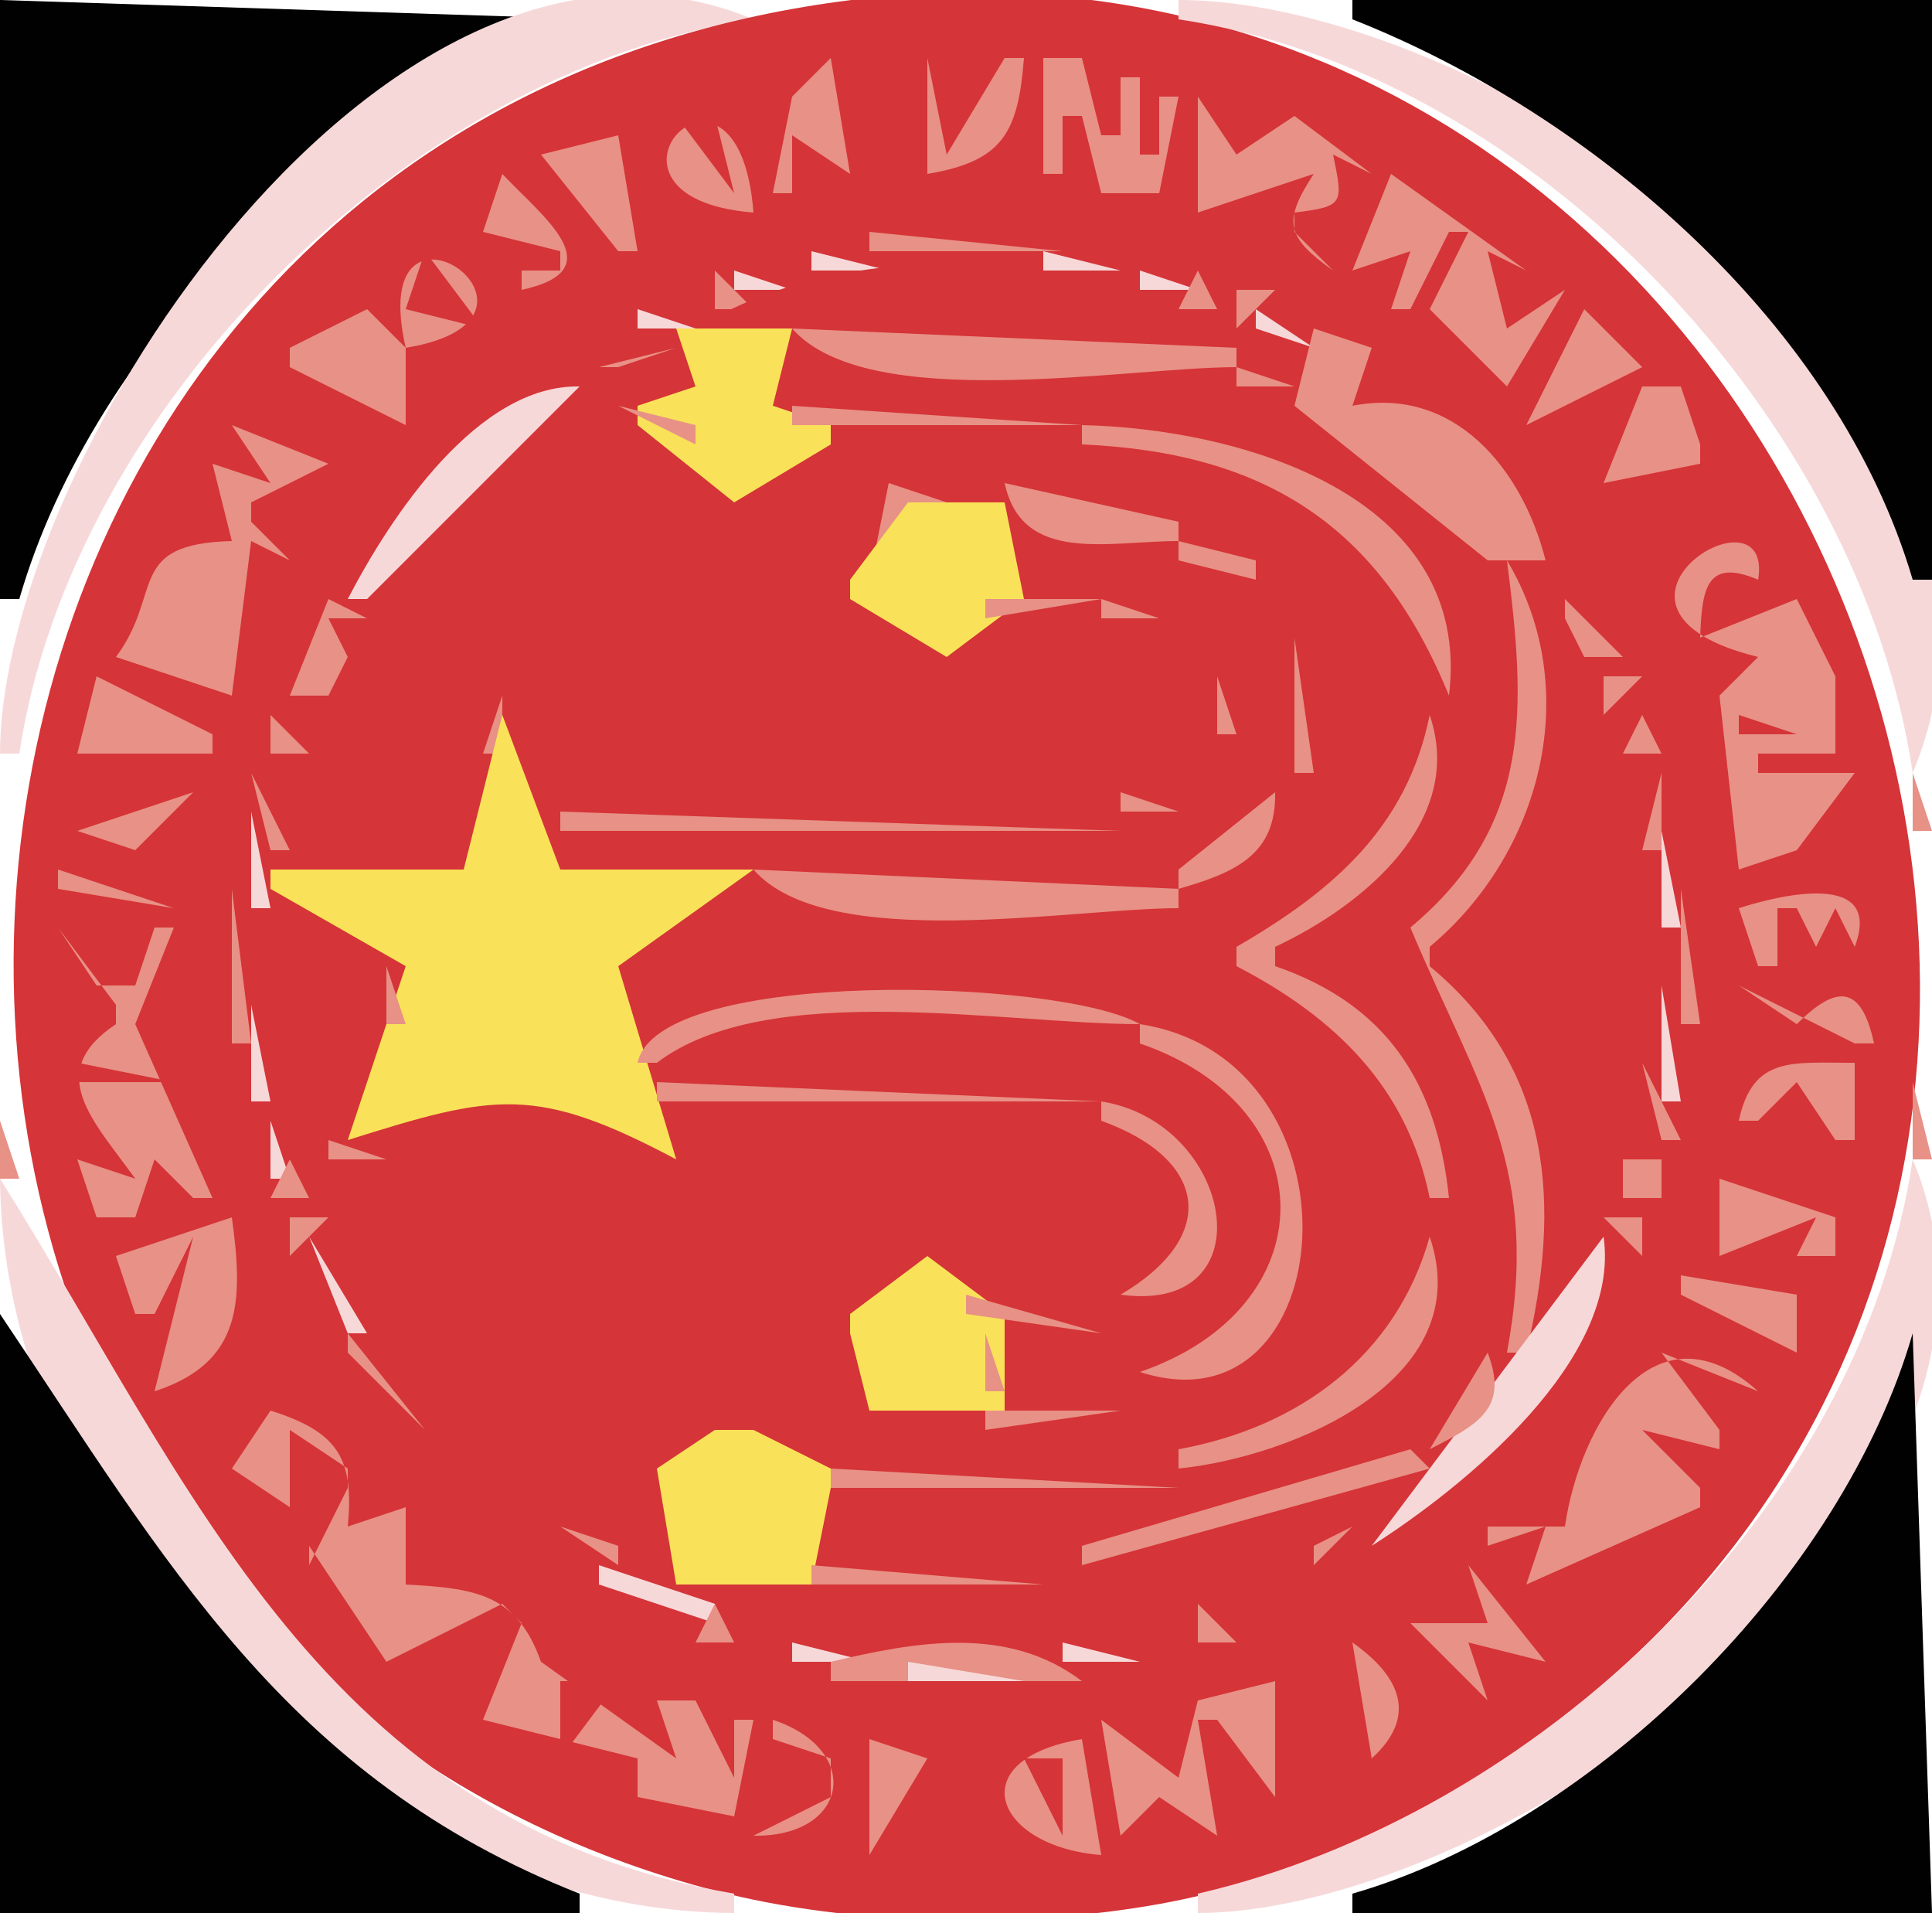 <?xml version="1.0" standalone="yes"?>
<svg xmlns="http://www.w3.org/2000/svg" width="100" height="99">
<path style="fill:#010101; stroke:none;" d="M0 0L0 31L1 31C4.831 17.726 17.738 4.821 31 1L0 0z"/>
<path style="fill:#f7d8d9; stroke:none;" d="M0 39L1 39C3.676 21.147 21.138 3.677 39 1C20.242 -6.853 0.042 23.647 0 39z"/>
<path style="fill:#e89186; stroke:none;" d="M39.667 0.333L40.333 0.667L39.667 0.333z"/>
<path style="fill:#d53438; stroke:none;" d="M41 0.465C-10.417 9.718 -13.58 84.584 37 97.844C43.974 99.672 52.897 99.816 60 98.535C66.419 97.378 72.629 94.616 78 90.971C121.644 61.35 93.033 -8.9 41 0.465z"/>
<path style="fill:#e89186; stroke:none;" d="M59.667 0.333L60.333 0.667L59.667 0.333z"/>
<path style="fill:#f7d8d9; stroke:none;" d="M61 0L61 1C79.453 3.766 96.308 21.774 99 40C107.257 20.323 77.472 0.011 61 0z"/>
<path style="fill:#010101; stroke:none;" d="M70 0L70 1C82.457 5.91 95.109 16.776 99 30L100 30L100 0L70 0z"/>
<path style="fill:#e89186; stroke:none;" d="M35.667 1.333L36.333 1.667L35.667 1.333M63.667 1.333L64.333 1.667L63.667 1.333M32.667 2.333L33.333 2.667L32.667 2.333M66.667 2.333L67.333 2.667L66.667 2.333M30 3L31 4L30 3M43 3L41 5L40 10L41 10L41 7L44 9L43 3M48 3L48 9C51.911 8.348 52.7 6.864 53 3L52 3L49 8L48 3M54 3L54 9L55 9L55 6L56 6L57 10L60 10L61 5L60 5L60 8L59 8L59 4L58 4L58 7L57 7L56 3L54 3M69 3L70 4L69 3M28 4L29 5L28 4z"/>
<path style="fill:#f7d8d9; stroke:none;" d="M40.333 4.667L40.667 5.333L40.333 4.667M55 4L56 5L55 4z"/>
<path style="fill:#e89186; stroke:none;" d="M71 4L72 5L71 4M26 5L27 6L26 5M39 11C38.213 0.883 29.298 10.226 39 11M62 5L62 11L68 9C66.37 11.492 66.585 12.275 69 14L67 12L67 11C69.595 10.685 69.523 10.54 69 8L71 9L67 6L64 8L62 5M73 5L74 6L73 5M24 6L25 7L24 6z"/>
<path style="fill:#d53438; stroke:none;" d="M35 6L38 10L37 6L35 6z"/>
<path style="fill:#e89186; stroke:none;" d="M75 6L76 7L75 6M22 7L23 8L22 7M28 8L32 13L33 13L32 7L28 8z"/>
<path style="fill:#f7d8d9; stroke:none;" d="M30 7L31 8L30 7z"/>
<path style="fill:#e89186; stroke:none;" d="M21 8L22 9L21 8z"/>
<path style="fill:#f7d8d9; stroke:none;" d="M44 8L45 9L44 8M57 8L58 9L57 8z"/>
<path style="fill:#e89186; stroke:none;" d="M78 8L79 9L78 8M26 9L25 12L29 13L29 14L27 14L27 15C31.837 13.958 28.032 11.178 26 9z"/>
<path style="fill:#f7d8d9; stroke:none;" d="M67 9L68 10L67 9z"/>
<path style="fill:#e89186; stroke:none;" d="M72 9L70 14L73 13L72 16L73 16L75 12L76 12L74 16L78 20L81 15L78 17L77 13L79 14L72 9M18 10L19 11L18 10z"/>
<path style="fill:#f7d8d9; stroke:none;" d="M63 10L64 11L63 10z"/>
<path style="fill:#d53438; stroke:none;" d="M73.333 10.667L73.667 11.333L73.333 10.667z"/>
<path style="fill:#e89186; stroke:none;" d="M81 10L82 11L81 10M17 11L18 12L17 11M82 11L83 12L82 11M16 12L17 13L16 12M21 18L19 16L15 18L15 19L21 22L21 18C30.314 16.468 18.837 8.532 21 18M45 12L45 13L55 13L45 12M83 12L84 13L83 12z"/>
<path style="fill:#d53438; stroke:none;" d="M22 13L21 16L25 17L22 13z"/>
<path style="fill:#f7d8d9; stroke:none;" d="M24 13L25 14L24 13z"/>
<path style="fill:#e89186; stroke:none;" d="M40 13L43 15L40 13z"/>
<path style="fill:#f7d8d9; stroke:none;" d="M42 13L42 14L46 14L42 13M54 13L54 14L58 14L54 13z"/>
<path style="fill:#e89186; stroke:none;" d="M57 15L60 13L57 15M84 13L85 14L84 13M37 14L37 16L39 16L37 14z"/>
<path style="fill:#f7d8d9; stroke:none;" d="M38 14L38 15L41 15L38 14z"/>
<path style="fill:#d53438; stroke:none;" d="M36 17L64 18L64 19L41 19L41 21L56 21L56 22C49.527 22 41.794 20.755 38 27L32 23L35 18C22.267 20.534 16.895 33.838 14 45C21.844 44.994 23.842 43.578 26 36C31.645 45.813 47.854 42 58 42L58 43L29 43L29 44L61 46L61 47C52.9 47 37.541 43.809 33 52L59 52L59 53L34 53L34 56L57 56L57 57C52.368 57 36.669 54.673 36 60C27.146 56.76 25.819 56.664 17 60C20.006 54.263 20.75 49.703 14 47C14.009 60.547 19.797 78.058 35 81L33 76L37 73L39 73C42.55 78.477 55.042 76 61 76L61 77L41 78L41 80L54 81L54 82L36 82C48.357 90.804 71.653 83.676 77 70C92.927 66.97 84.439 36.325 79 28L77 29L67 21L69 19C59.771 13.754 45.589 11.143 36 17z"/>
<path style="fill:#f7d8d9; stroke:none;" d="M59 14L59 15L62 15L59 14z"/>
<path style="fill:#e89186; stroke:none;" d="M62 14L61 16L63 16L62 14M85 14L86 15L85 14M34.667 15.333L35.333 15.667L34.667 15.333z"/>
<path style="fill:#f7d8d9; stroke:none;" d="M36 15L37 16L36 15M63 15L64 16L63 15z"/>
<path style="fill:#e89186; stroke:none;" d="M64 15L64 17L66 15L64 15M86 15L87 16L86 15M12 16L13 17L12 16M31 19L32 19L35 18L31 19z"/>
<path style="fill:#f7d8d9; stroke:none;" d="M33 16L33 17L36 17L33 16M65 16L65 17L68 18L65 16z"/>
<path style="fill:#e89186; stroke:none;" d="M67 16L68 17L67 16M82 16L79 22L85 19L82 16M87 16L88 17L87 16M11 17L12 18L11 17z"/>
<path style="fill:#d53438; stroke:none;" d="M17.333 17.667L17.667 18.333L17.333 17.667z"/>
<path style="fill:#f7d8d9; stroke:none;" d="M32 17L33 18L32 17z"/>
<path style="fill:#f9e259; stroke:none;" d="M35 17L36 20L33 21L33 22L38 26L43 23L43 22L40 21L41 17L35 17z"/>
<path style="fill:#e89186; stroke:none;" d="M36 17L37 18L36 17M39 17L40 18L39 17M41 17C44.898 21.46 58.285 19 64 19L64 18L41 17M66 17L67 18L66 17M68 17L67 21L77 29L80 29C78.786 24.218 75.243 19.964 70 21L71 18L68 17z"/>
<path style="fill:#d53438; stroke:none;" d="M77 17L78 18L77 17z"/>
<path style="fill:#e89186; stroke:none;" d="M88 17L89 18L88 17M10 18L11 19L10 18M29 18L30 19L29 18z"/>
<path style="fill:#f7d8d9; stroke:none;" d="M30 18L31 19L30 18z"/>
<path style="fill:#e89186; stroke:none;" d="M37.667 18.333L38.333 18.667L37.667 18.333z"/>
<path style="fill:#f7d8d9; stroke:none;" d="M69 18L70 19L69 18z"/>
<path style="fill:#e89186; stroke:none;" d="M89 18L90 19L89 18M9 19L10 20L9 19z"/>
<path style="fill:#f7d8d9; stroke:none;" d="M17 19L18 20L17 19z"/>
<path style="fill:#d53438; stroke:none;" d="M19.333 19.667L19.667 20.333L19.333 19.667z"/>
<path style="fill:#f7d8d9; stroke:none;" d="M18 31L19 31L30 20C24.733 19.889 20.228 26.705 18 31z"/>
<path style="fill:#e89186; stroke:none;" d="M35 19L36 20L35 19M40.333 19.667L40.667 20.333L40.333 19.667M64 19L64 20L67 20L64 19z"/>
<path style="fill:#f7d8d9; stroke:none;" d="M70.667 19.333L71.333 19.667L70.667 19.333z"/>
<path style="fill:#e89186; stroke:none;" d="M26 20L27 21L26 20M28 20L29 21L28 20M34 20L35 21L34 20z"/>
<path style="fill:#d53438; stroke:none;" d="M70 20L71 21L70 20z"/>
<path style="fill:#f7d8d9; stroke:none;" d="M72 20L73 21L72 20z"/>
<path style="fill:#e89186; stroke:none;" d="M85 20L83 25L88 24L88 23L87 20L85 20M8 21L9 22L8 21M25 21L26 22L25 21M27 21L28 22L27 21M32 21L36 23L36 22L32 21M41 21L41 22L56 22L41 21z"/>
<path style="fill:#f7d8d9; stroke:none;" d="M73 21L79 27L73 21z"/>
<path style="fill:#e89186; stroke:none;" d="M91 21L92 22L91 21M7 22L8 23L7 22M12 22L14 25L11 24L12 28C6.481 28.145 8.476 30.699 6 34L12 36L13 28L15 29L13 27L13 26L17 24L12 22M24 22L25 23L24 22M56 22L56 23C65.478 23.413 71.418 27.205 75 36C76.266 25.597 64.119 22.169 56 22M23 23L24 24L23 23M36.333 23.667L36.667 24.333L36.333 23.667M39 23L40 24L39 23M6 24L7 25L6 24z"/>
<path style="fill:#f7d8d9; stroke:none;" d="M15 24L16 25L15 24z"/>
<path style="fill:#e89186; stroke:none;" d="M22 24L23 25L22 24M93 24L94 25L93 24z"/>
<path style="fill:#f7d8d9; stroke:none;" d="M10.667 25.333L11.333 25.667L10.667 25.333z"/>
<path style="fill:#e89186; stroke:none;" d="M21 25L22 26L21 25M38 25L39 26L38 25M46 25L45 30L46 30L49 27L49 26L46 25M52 25C52.904 29.217 57.356 28 61 28L61 27L52 25M5 26L6 27L5 26M20 26L21 27L20 26M37 26L38 27L37 26z"/>
<path style="fill:#f9e259; stroke:none;" d="M47 26L44 30L44 31L49 34L53 31L52 26L47 26z"/>
<path style="fill:#e89186; stroke:none;" d="M50 26L51 27L50 26M94 26L95 27L94 26M21 27L22 28L21 27z"/>
<path style="fill:#f7d8d9; stroke:none;" d="M79 27L80 28L79 27z"/>
<path style="fill:#e89186; stroke:none;" d="M91 34L89 36L90 45L96 43L93 44L96 40L91 40L91 39L95 39L95 36L95 35L93 31L88 33C88.088 30.436 88.338 28.873 91 30C91.861 24.785 80.868 31.517 91 34M4 28L5 29L4 28M20 28L21 29L20 28M61 28L61 29L65 30L65 29L61 28z"/>
<path style="fill:#f7d8d9; stroke:none;" d="M80 28L82 31L80 28z"/>
<path style="fill:#e89186; stroke:none;" d="M95 28L96 29L95 28z"/>
<path style="fill:#d53438; stroke:none;" d="M8 29L12 32L8 29z"/>
<path style="fill:#e89186; stroke:none;" d="M18 29L19 30L18 29M52 29L53 30L52 29M78 29C78.96 36.594 79.394 42.663 73 48C76.553 56.449 79.778 60.424 78 70L79 70C80.827 62.327 80.371 55.283 74 50L74 49C79.777 44.178 82.018 35.708 78 29M81 29L82 30L81 29M3 30L4 31L3 30M19 30L20 31L19 30M51 31L51 32L57 31L51 31M65 30L66 31L65 30M80 30L81 31L80 30M96 30L97 31L96 30M17 31L15 36L16 36L17 36L18 34L17 32L19 32L17 31M47 31L48 32L47 31M57 31L57 32L60 32L57 31M66.333 31.667L66.667 32.333L66.333 31.667M81 31L81 32L82 34L83 34L84 34L81 31M2.333 32.667L2.667 33.333L2.333 32.667z"/>
<path style="fill:#f7d8d9; stroke:none;" d="M17 32L18 33L17 32z"/>
<path style="fill:#e89186; stroke:none;" d="M50.333 32.667L50.667 33.333L50.333 32.667M60 32L63 35L60 32z"/>
<path style="fill:#f7d8d9; stroke:none;" d="M82 32L83 33L82 32z"/>
<path style="fill:#d53438; stroke:none;" d="M8.667 33.333L9.333 33.667L8.667 33.333z"/>
<path style="fill:#e89186; stroke:none;" d="M48 33L49 34L48 33M67 33L67 40L68 40L67 33M97 33L98 34L97 33z"/>
<path style="fill:#f7d8d9; stroke:none;" d="M16 34L17 35L16 34z"/>
<path style="fill:#e89186; stroke:none;" d="M49 34L50 35L49 34z"/>
<path style="fill:#f7d8d9; stroke:none;" d="M83 34L84 35L83 34z"/>
<path style="fill:#e89186; stroke:none;" d="M1.333 35.667L1.667 36.333L1.333 35.667M5 35L4 39L11 39L11 38L5 35M63 35L63 38L64 38L63 35M83 35L83 37L85 35L83 35z"/>
<path style="fill:#f7d8d9; stroke:none;" d="M15.333 36.667L15.667 37.333L15.333 36.667z"/>
<path style="fill:#e89186; stroke:none;" d="M26 36L25 39L26 39L26 36z"/>
<path style="fill:#f7d8d9; stroke:none;" d="M84.333 36.667L84.667 37.333L84.333 36.667z"/>
<path style="fill:#e89186; stroke:none;" d="M98.333 36.667L98.667 37.333L98.333 36.667M14 37L14 39L16 39L14 37z"/>
<path style="fill:#f9e259; stroke:none;" d="M26 37L24 45L14 45L14 46L21 50L18 59C25.602 56.605 27.721 56.136 35 60L32 50L39 45L29 45L26 37z"/>
<path style="fill:#e89186; stroke:none;" d="M74 37C72.827 42.815 68.99 46.114 64 49L64 50C69.097 52.646 72.841 56.256 74 62L75 62C74.385 56.039 71.768 51.979 66 50L66 49C70.54 46.877 75.876 42.489 74 37M85 37L84 39L86 39L85 37z"/>
<path style="fill:#d53438; stroke:none;" d="M90 37L90 38L93 38L90 37z"/>
<path style="fill:#e89186; stroke:none;" d="M27.333 38.667L27.667 39.333L27.333 38.667M62.333 38.667L62.667 39.333L62.333 38.667M0.333 39.667L0.667 40.333L0.333 39.667z"/>
<path style="fill:#f7d8d9; stroke:none;" d="M14.333 39.667L14.667 40.333L14.333 39.667M85.333 39.667L85.667 40.333L85.333 39.667z"/>
<path style="fill:#e89186; stroke:none;" d="M4 43L7 44L10 41L4 43M13 40L14 44L15 44L13 40M61 40L62 41L61 40M86 40L85 44L86 44L86 40z"/>
<path style="fill:#f7d8d9; stroke:none;" d="M94 40L95 41L94 40z"/>
<path style="fill:#e89186; stroke:none;" d="M99 40L99 43L100 43L99 40z"/>
<path style="fill:#f7d8d9; stroke:none;" d="M4 41L5 42L4 41M7 41L8 42L7 41z"/>
<path style="fill:#e89186; stroke:none;" d="M24 41L25 42L24 41M28 41L29 42L28 41M58 41L58 42L61 42L58 41M66 41L61 45L61 46C63.919 45.161 66.076 44.24 66 41z"/>
<path style="fill:#d53438; stroke:none;" d="M92 41L93 42L92 41z"/>
<path style="fill:#f7d8d9; stroke:none;" d="M13 42L13 47L14 47L13 42z"/>
<path style="fill:#e89186; stroke:none;" d="M29 42L29 43L58 43L29 42z"/>
<path style="fill:#f7d8d9; stroke:none;" d="M7 43L8 44L7 43M86 43L86 48L87 48L86 43z"/>
<path style="fill:#e89186; stroke:none;" d="M8 44L9 45L8 44M23 44L24 45L23 44M29 44L30 45L29 44z"/>
<path style="fill:#f7d8d9; stroke:none;" d="M91 44L92 45L91 44z"/>
<path style="fill:#e89186; stroke:none;" d="M3 45L3 46L9 47L3 45M39 45C42.804 49.354 55.439 47 61 47L61 46L39 45M12 46L12 54L13 54L12 46M14 46L15 47L14 46M87 46L87 53L88 53L87 46M90 47L91 50L92 50L92 47L93 47L94 49L95 47L96 49C97.478 45.08 92.3 46.257 90 47M16 47L17 48L16 47M36 47L37 48L36 47M3 48L6 52L6 53C2.235 55.511 4.85 58 7 61L4 60L5 63L7 63L8 60L10 62L11 62L7 53L9 48L8 48L7 51L5 51L3 48M17 48L18 49L17 48M35 48L36 49L35 48M33 49L34 50L33 49M20 50L20 53L21 53L20 50M32.333 50.667L32.667 51.333L32.333 50.667z"/>
<path style="fill:#f7d8d9; stroke:none;" d="M86 51L86 57L87 57L86 51z"/>
<path style="fill:#e89186; stroke:none;" d="M90 51L96 54L97 54C96.349 50.979 95.086 50.914 93 53L90 51z"/>
<path style="fill:#f7d8d9; stroke:none;" d="M13 52L13 57L14 57L13 52z"/>
<path style="fill:#e89186; stroke:none;" d="M33 55L34 55C39.756 50.639 51.949 53 59 53C54.905 50.641 34.066 50.026 33 55M59 53L59 54C68.7 57.328 68.7 67.672 59 71C69.487 74.415 70.936 54.847 59 53z"/>
<path style="fill:#d53438; stroke:none;" d="M4 55L4 56L9 56L4 55z"/>
<path style="fill:#e89186; stroke:none;" d="M19 54L20 55L19 54M25 55L26 56L25 55M27 55L28 56L27 55M85 55L86 59L87 59L85 55M90 58L91 58L93 56L95 59L96 59L96 55C92.806 55.014 90.729 54.597 90 58M14 56L13 59L14 56M23 56L24 57L23 56M28 56L29 57L28 56M34 56L34 57L57 57L34 56M99 56L99 60L100 60L99 56M18 57L19 58L18 57M22 57L23 58L22 57M30 57L31 58L30 57M57 57L57 58C62.506 59.986 63.136 63.971 58 67C65.654 68.056 63.864 58.085 57 57M0 58L0 61L1 61L0 58z"/>
<path style="fill:#d53438; stroke:none;" d="M7 58L8 59L7 58z"/>
<path style="fill:#f7d8d9; stroke:none;" d="M14 58L14 61L15 61L14 58z"/>
<path style="fill:#e89186; stroke:none;" d="M20 58L21 59L20 58M32 58L33 59L32 58z"/>
<path style="fill:#f7d8d9; stroke:none;" d="M85.333 58.667L85.667 59.333L85.333 58.667z"/>
<path style="fill:#e89186; stroke:none;" d="M17 59L17 60L20 60L17 59M33 59L34 60L33 59M35 59L36 60L35 59M15 60L14 62L16 62L15 60M84 60L84 62L86 62L86 60L84 60z"/>
<path style="fill:#f7d8d9; stroke:none;" d="M99 60C96.27 78.214 79.48 93.954 62 98L62 99C77.668 98.957 106.866 78.754 99 60M0 61C0.161 80.232 18.794 98.945 38 99L38 98C16.644 94.323 10.006 76.901 0 61z"/>
<path style="fill:#e89186; stroke:none;" d="M89 61L89 65L94 63L93 65L94 65L95 65L95 63L89 61M1.333 62.667L1.667 63.333L1.333 62.667z"/>
<path style="fill:#f7d8d9; stroke:none;" d="M15 62L16 63L15 62M84 62L85 63L84 62z"/>
<path style="fill:#e89186; stroke:none;" d="M98.333 62.667L98.667 63.333L98.333 62.667M6 65L7 68L8 68L10 64L8 72C12.541 70.528 12.603 67.33 12 63L6 65M15 63L15 65L17 63L15 63M83 63L85 65L85 63L83 63z"/>
<path style="fill:#f7d8d9; stroke:none;" d="M16 64L18 69L19 69L16 64z"/>
<path style="fill:#e89186; stroke:none;" d="M48 64L43 69L48 64M74 64C72.26 70.194 67.2 73.877 61 75L61 76C66.896 75.396 76.534 71.41 74 64z"/>
<path style="fill:#f7d8d9; stroke:none;" d="M83 64L71 80C75.836 76.912 83.92 70.345 83 64z"/>
<path style="fill:#e89186; stroke:none;" d="M17 65L18 66L17 65z"/>
<path style="fill:#f9e259; stroke:none;" d="M48 65L44 68L44 69L45 73L52 73L52 68L48 65z"/>
<path style="fill:#e89186; stroke:none;" d="M82 65L83 66L82 65M97.333 65.667L97.667 66.333L97.333 65.667M2 66L3 67L2 66M16 66L17 67L16 66M49 66L50 67L49 66M83 66L84 67L83 66M87 66L87 67L93 70L93 67L87 66M18 67L19 68L18 67M50 67L50 68L57 69L50 67M81 67L82 68L81 67z"/>
<path style="fill:#010101; stroke:none;" d="M0 68L0 99L30 99L30 98C14.777 92 8.592 80.773 0 68z"/>
<path style="fill:#e89186; stroke:none;" d="M3.333 68.667L3.667 69.333L3.333 68.667M17 68L18 69L17 68M82 68L83 69L82 68z"/>
<path style="fill:#f7d8d9; stroke:none;" d="M92 68L93 69L92 68z"/>
<path style="fill:#e89186; stroke:none;" d="M96 68L97 69L96 68M18 69L18 70L22 74L18 69M45 69L46 70L45 69M51 69L51 72L52 72L51 69M81 69L82 70L81 69M81 79L77 79L77 80L80 79L79 82L88 78L88 77L85 74L89 75L89 74L86 70L91 72C85.613 67.181 81.774 73.701 81 79z"/>
<path style="fill:#010101; stroke:none;" d="M99 69C95.359 81.614 82.585 94.368 70 98L70 99L100 99L99 69z"/>
<path style="fill:#f7d8d9; stroke:none;" d="M12 70L13 71L12 70z"/>
<path style="fill:#e89186; stroke:none;" d="M13.667 70.333L14.333 70.667L13.667 70.333z"/>
<path style="fill:#f7d8d9; stroke:none;" d="M19 70L20 71L19 70z"/>
<path style="fill:#e89186; stroke:none;" d="M77 70L74 75C76.583 73.69 78.091 72.849 77 70M79 70L80 71L79 70M95 70L96 71L95 70M4 71L5 72L4 71z"/>
<path style="fill:#f7d8d9; stroke:none;" d="M20 71L21 72L20 71z"/>
<path style="fill:#e89186; stroke:none;" d="M45 71L46 72L45 71M80 71L81 72L80 71z"/>
<path style="fill:#f7d8d9; stroke:none;" d="M21 72L22 73L21 72z"/>
<path style="fill:#e89186; stroke:none;" d="M47 72L48 73L47 72M49 72L50 73L49 72M51 73L51 74L58 73L51 73M79 72L80 73L79 72M94 72L95 73L94 72M5 73L6 74L5 73M14 73L12 76L15 78L15 74L18 76L18 77L16 81L16 80L20 86L26 83L27 84L25 89L33 91L33 93L38 94L39 89L38 89L38 92L36 88L35 88L34 88L35 91L28 86C26.757 82.462 24.569 82.197 21 82L21 78L18 79C18.351 75.418 17.444 74.088 14 73z"/>
<path style="fill:#f7d8d9; stroke:none;" d="M22 73L29 80L22 73z"/>
<path style="fill:#e89186; stroke:none;" d="M37.667 73.333L38.333 73.667L37.667 73.333M45 73L46 74L45 73M78 73L79 74L78 73z"/>
<path style="fill:#d53438; stroke:none;" d="M84 73L85 74L84 73z"/>
<path style="fill:#e89186; stroke:none;" d="M6 74L7 75L6 74M23 74L24 75L23 74z"/>
<path style="fill:#f9e259; stroke:none;" d="M37 74L34 76L35 82L42 82L43 77L43 76L39 74L37 74z"/>
<path style="fill:#e89186; stroke:none;" d="M77 74L78 75L77 74M93 74L94 75L93 74M24 75L25 76L24 75M36 75L37 76L36 75M39 75L40 76L39 75M73 75L56 80L56 81L74 76L73 75z"/>
<path style="fill:#d53438; stroke:none;" d="M82 75L86 78L82 75z"/>
<path style="fill:#e89186; stroke:none;" d="M7 76L8 77L7 76M33 76L34 77L33 76M43 76L43 77L61 77L43 76M92 76L93 77L92 76M25 77L26 78L25 77M34 77L35 78L34 77M41 77L42 78L41 77M74 77L75 78L74 77M91 77L92 78L91 77M26 78L27 79L26 78M28 78L29 79L28 78M35.333 78.667L35.667 79.333L35.333 78.667M71 78L72 79L71 78M73 78L74 79L73 78M9 79L10 80L9 79M27 79L28 80L27 79M29 79L32 81L32 80L29 79M70 79L68 80L68 81L70 79M72 79L73 80L72 79M90 79L91 80L90 79M10 80L11 81L10 80z"/>
<path style="fill:#d53438; stroke:none;" d="M16.667 80.333L17.333 80.667L16.667 80.333z"/>
<path style="fill:#f7d8d9; stroke:none;" d="M18 80L19 81L18 80z"/>
<path style="fill:#d53438; stroke:none;" d="M20 80L21 81L20 80z"/>
<path style="fill:#f7d8d9; stroke:none;" d="M30 80L31 81L30 80z"/>
<path style="fill:#e89186; stroke:none;" d="M37.667 80.333L38.333 80.667L37.667 80.333M41 80L42 81L41 80z"/>
<path style="fill:#f7d8d9; stroke:none;" d="M69 80L70 81L69 80M81 80L82 81L81 80z"/>
<path style="fill:#e89186; stroke:none;" d="M89 80L90 81L89 80z"/>
<path style="fill:#f7d8d9; stroke:none;" d="M21 81L22 82L21 81M31 81L31 82L37 84L37 83L31 81z"/>
<path style="fill:#e89186; stroke:none;" d="M33.667 81.333L34.333 81.667L33.667 81.333M36 81L37 82L36 81M40 81L41 82L40 81M42 81L42 82L54 82L42 81M66 81L68 83L66 81z"/>
<path style="fill:#f7d8d9; stroke:none;" d="M67.667 81.333L68.333 81.667L67.667 81.333z"/>
<path style="fill:#e89186; stroke:none;" d="M76 81L77 84L73 84L77 88L76 85L80 86L76 81M82.333 81.667L82.667 82.333L82.333 81.667M88 81L89 82L88 81M32 82L33 83L32 82M35 82L36 83L35 82M64 82L66 84L64 82z"/>
<path style="fill:#f7d8d9; stroke:none;" d="M65.667 82.333L66.333 82.667L65.667 82.333z"/>
<path style="fill:#d53438; stroke:none;" d="M21 83L22 84L21 83z"/>
<path style="fill:#e89186; stroke:none;" d="M34 83L35 84L34 83M37 83L36 85L38 85L37 83M62 83L62 85L64 85L62 83z"/>
<path style="fill:#f7d8d9; stroke:none;" d="M63.667 83.333L64.333 83.667L63.667 83.333M73 83L74 84L73 83z"/>
<path style="fill:#e89186; stroke:none;" d="M81 83L82 84L81 83M13 84L14 85L13 84z"/>
<path style="fill:#f7d8d9; stroke:none;" d="M20 84L21 85L20 84M38.667 84.333L39.333 84.667L38.667 84.333z"/>
<path style="fill:#e89186; stroke:none;" d="M39 86L42 84L39 86M58 84L61 86L58 84z"/>
<path style="fill:#f7d8d9; stroke:none;" d="M60.667 84.333L61.333 84.667L60.667 84.333M78 84L79 85L78 84z"/>
<path style="fill:#e89186; stroke:none;" d="M14 85L15 86L14 85z"/>
<path style="fill:#f7d8d9; stroke:none;" d="M41 85L41 86L45 86L41 85z"/>
<path style="fill:#e89186; stroke:none;" d="M43 86L43 87L56 87C52.183 84.109 47.465 84.937 43 86z"/>
<path style="fill:#f7d8d9; stroke:none;" d="M55 85L55 86L59 86L55 85z"/>
<path style="fill:#e89186; stroke:none;" d="M70 85L71 91C73.413 88.809 72.47 86.74 70 85z"/>
<path style="fill:#d53438; stroke:none;" d="M27.333 86.667L27.667 87.333L27.333 86.667z"/>
<path style="fill:#f7d8d9; stroke:none;" d="M47 86L47 87L53 87L47 86z"/>
<path style="fill:#d53438; stroke:none;" d="M29 87L29 91L32 87L29 87z"/>
<path style="fill:#e89186; stroke:none;" d="M66 87L62 88L61 92L57 89L58 95L60 93L63 95L62 89L63 89L66 93L66 87M82 87L83 88L82 87M18 88L19 89L18 88M74.333 88.667L74.667 89.333L74.333 88.667M81 88L82 89L81 88M19 89L20 90L19 89M40 89L40 90L43 91L43 93L39 95C43.92 95.08 44.701 90.566 40 89z"/>
<path style="fill:#f7d8d9; stroke:none;" d="M66 89L67 90L66 89M73 89L74 90L73 89z"/>
<path style="fill:#e89186; stroke:none;" d="M80 89L81 90L80 89z"/>
<path style="fill:#f7d8d9; stroke:none;" d="M34 90L35 91L34 90z"/>
<path style="fill:#e89186; stroke:none;" d="M45 90L45 95L45 96L48 91L45 90M57 96L56 90C49.693 91.053 51.466 95.569 57 96z"/>
<path style="fill:#f7d8d9; stroke:none;" d="M57 90L58 91L57 90M64 90L65 91L64 90z"/>
<path style="fill:#d53438; stroke:none;" d="M65 90L66 91L65 90z"/>
<path style="fill:#e89186; stroke:none;" d="M78 90L79 91L78 90M22 91L23 92L22 91z"/>
<path style="fill:#f7d8d9; stroke:none;" d="M37 91L38 92L37 91z"/>
<path style="fill:#d53438; stroke:none;" d="M53 91L55 95L55 91L53 91z"/>
<path style="fill:#e89186; stroke:none;" d="M77 91L78 92L77 91z"/>
<path style="fill:#f7d8d9; stroke:none;" d="M66 92L67 93L66 92z"/>
<path style="fill:#e89186; stroke:none;" d="M75 92L76 93L75 92M25 93L26 94L25 93z"/>
<path style="fill:#f7d8d9; stroke:none;" d="M61 93L62 94L61 93z"/>
<path style="fill:#e89186; stroke:none;" d="M74 93L75 94L74 93M27 94L28 95L27 94M72 94L73 95L72 94M29 95L30 96L29 95M69.667 95.333L70.333 95.667L69.667 95.333M32 96L33 97L32 96M67 96L68 97L67 96M34.667 97.333L35.333 97.667L34.667 97.333M64 97L65 98L64 97M38.667 98.333L39.333 98.667L38.667 98.333M60.667 98.333L61.333 98.667L60.667 98.333z"/>
</svg>
